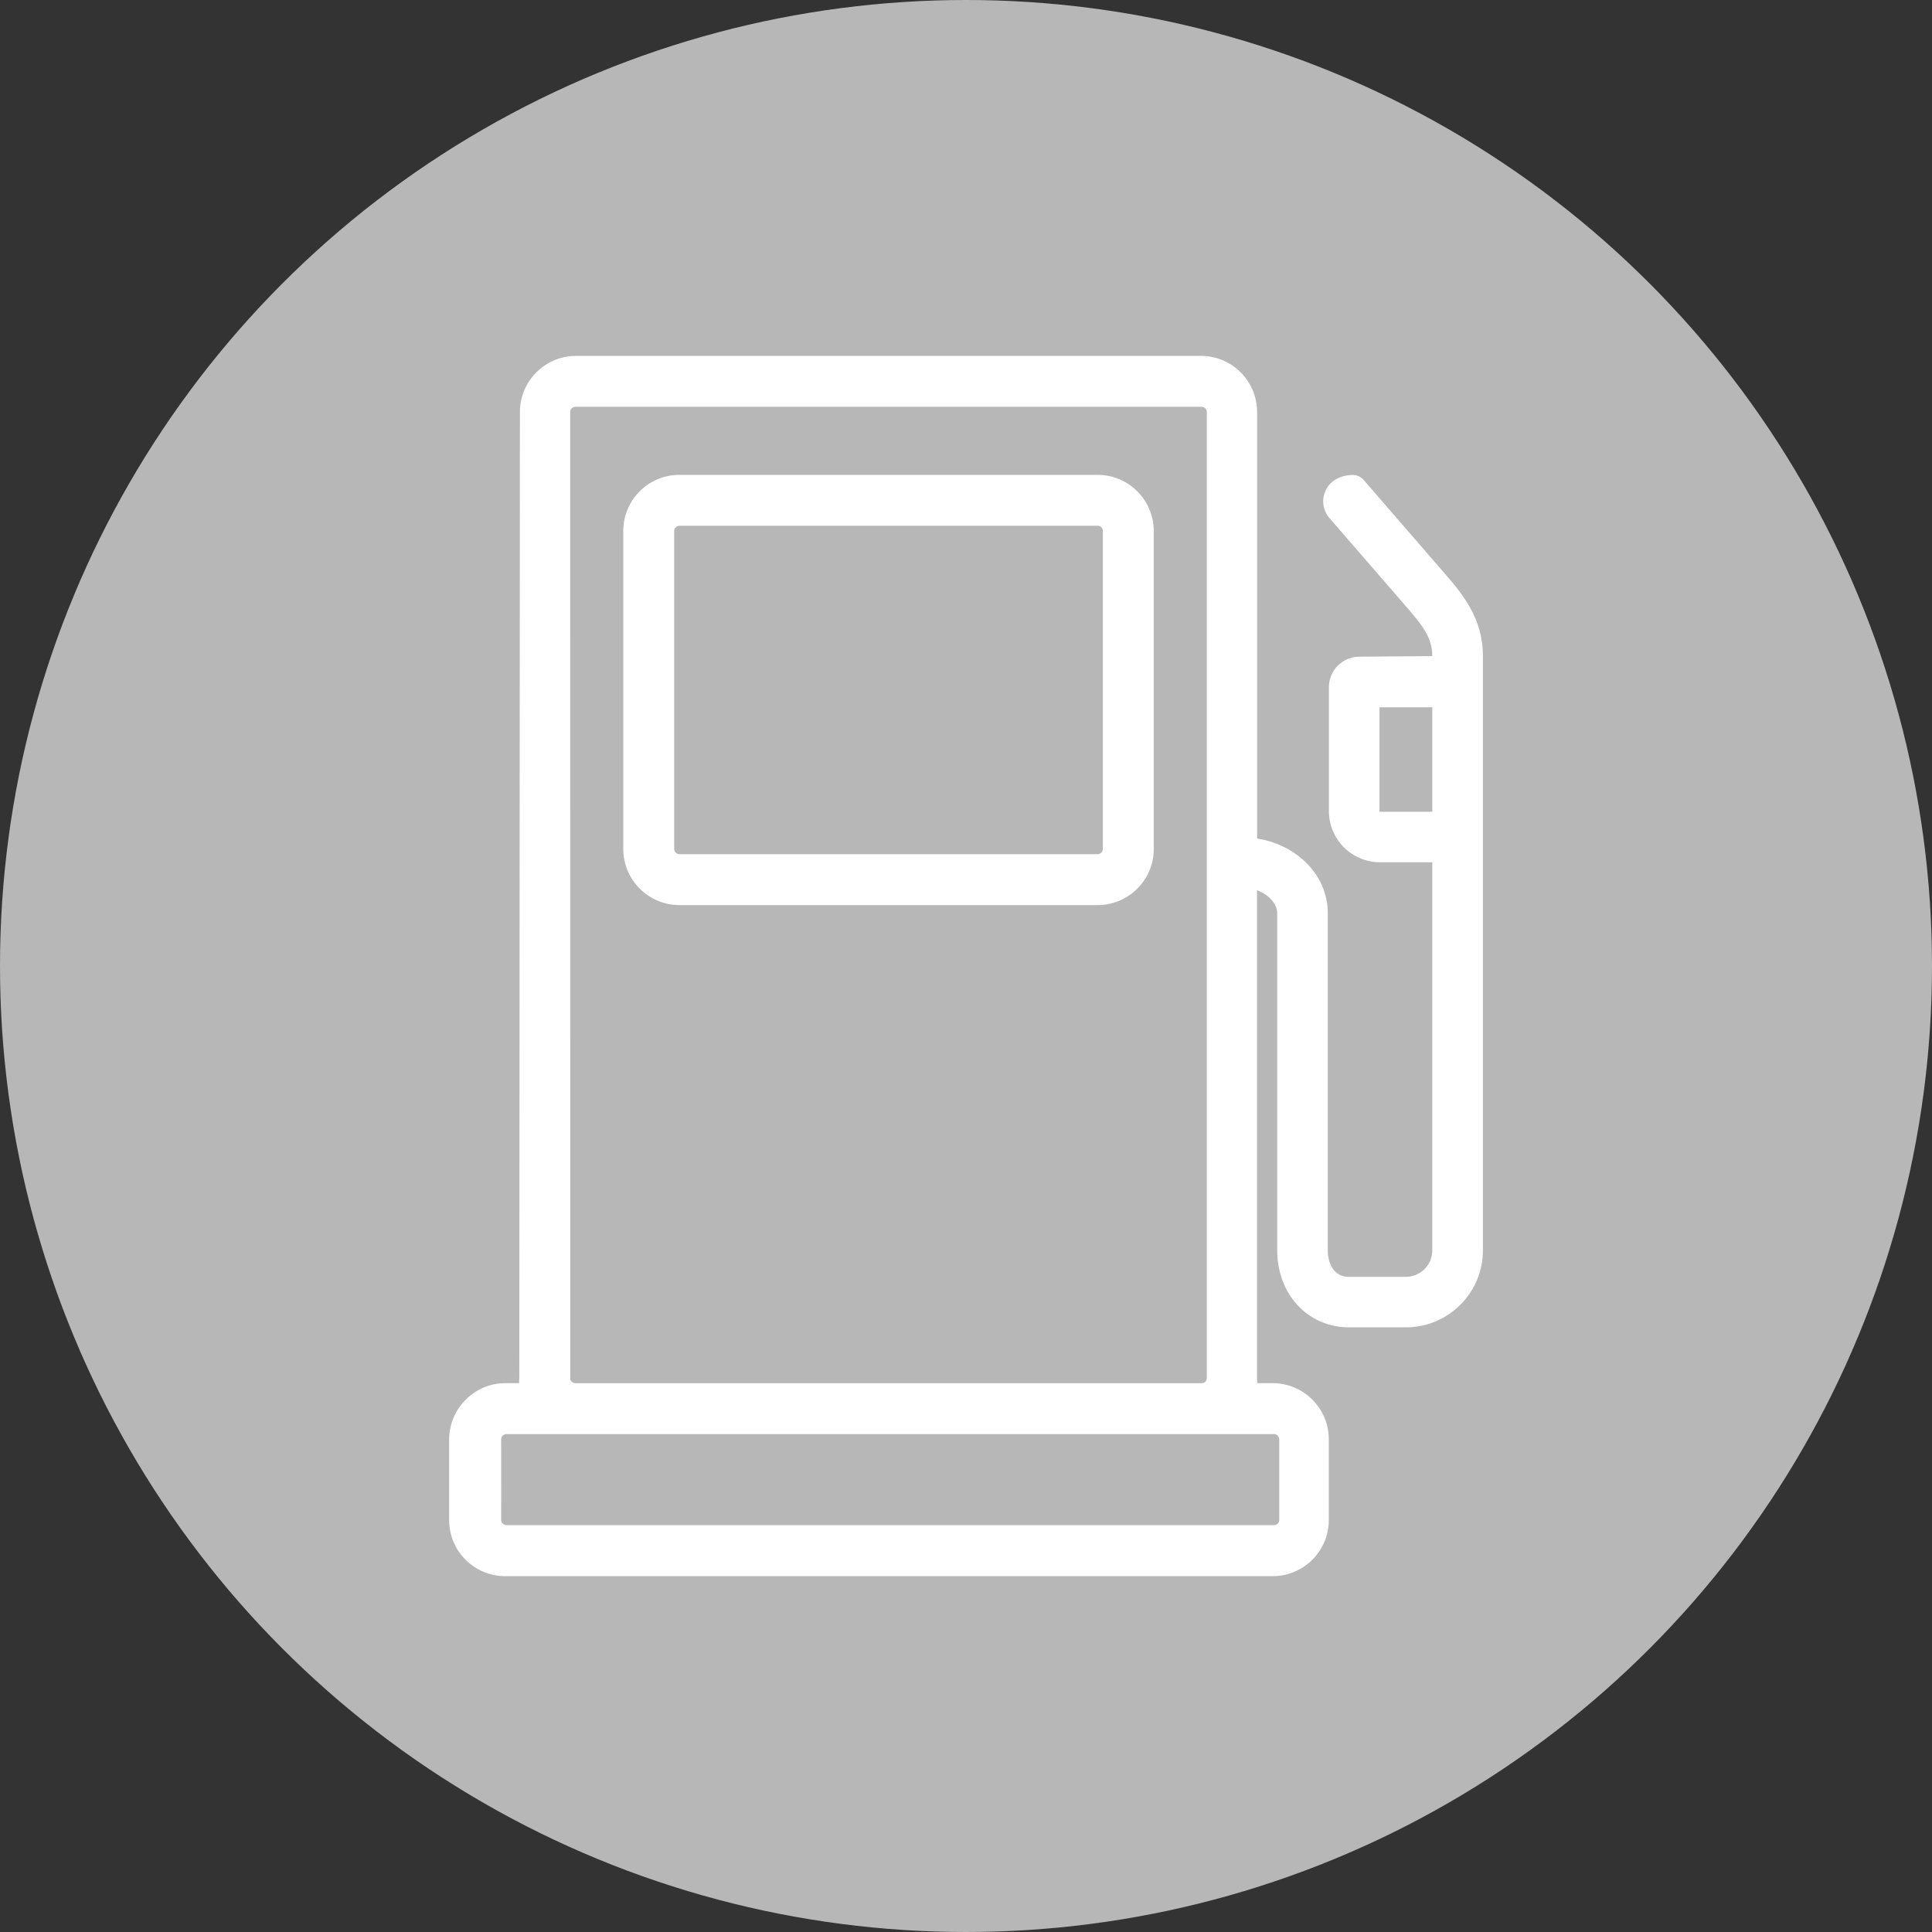 <?xml version="1.0" encoding="utf-8"?>
<!-- Generator: Adobe Illustrator 17.0.0, SVG Export Plug-In . SVG Version: 6.00 Build 0)  -->
<!DOCTYPE svg PUBLIC "-//W3C//DTD SVG 1.1//EN" "http://www.w3.org/Graphics/SVG/1.1/DTD/svg11.dtd">
<svg version="1.1" id="Слой_1" xmlns="http://www.w3.org/2000/svg" xmlns:xlink="http://www.w3.org/1999/xlink" x="0px" y="0px"
	 width="38px" height="38px" viewBox="0 0 38 38" enable-background="new 0 0 38 38" xml:space="preserve">
<rect x="0" y="0" width="38" height="38" fill="#333333" stroke="none"/>
<g id="Слой_2_1_">
</g>
<g>
	<circle fill="#B7B7B7" cx="19" cy="19" r="19"/>
	<g>
		<path fill="#FFFFFF" d="M21.589,9.34h-8.226c-0.609,0-1.104,0.494-1.104,1.103v6.255c0,0.608,0.495,1.104,1.104,1.104h8.226
			c0.609,0,1.104-0.495,1.104-1.104v-6.254C22.693,9.835,22.197,9.34,21.589,9.34z M21.692,10.443v6.255
			c-0.003,0.059-0.047,0.103-0.103,0.103h-8.226c-0.056,0-0.103-0.047-0.103-0.103v-6.255c0-0.056,0.046-0.102,0.103-0.102h8.226
			C21.646,10.34,21.692,10.387,21.692,10.443z"/>
		<path fill="#FFFFFF" d="M28.38,11.239l-1.554-1.794c-0.058-0.067-0.135-0.103-0.218-0.103c-0.256,0.005-0.453,0.119-0.538,0.313
			c-0.079,0.177-0.05,0.384,0.075,0.531l1.48,1.707c0.348,0.4,0.546,0.643,0.546,1.012l-1.433,0.011c-0.331,0-0.6,0.268-0.6,0.6
			v2.439c0,0.554,0.451,1.005,1.006,1.005h1.027v7.635c0,0.286-0.233,0.519-0.52,0.519h-1.122c-0.305,0-0.413-0.279-0.413-0.519
			v-6.633c0-0.804-0.682-1.365-1.39-1.468v-8.39C24.726,7.496,24.231,7,23.623,7H11.329c-0.608,0-1.103,0.495-1.103,1.104
			l-0.012,18.99c-0.003,0.04-0.004,0.077-0.003,0.111H9.937c-0.594,0-1.089,0.484-1.103,1.082v1.61c0,0.295,0.114,0.572,0.322,0.78
			c0.209,0.209,0.486,0.324,0.78,0.324h15.096c0.609,0,1.104-0.494,1.104-1.103V28.31c0-0.609-0.495-1.105-1.104-1.105h-0.305
			c0.001-0.035,0-0.068-0.003-0.096V17.51c0.221,0.08,0.397,0.264,0.397,0.451v6.633c0,0.862,0.605,1.513,1.408,1.513h1.124
			c0.835,0,1.514-0.679,1.514-1.513V12.905C29.167,12.143,28.749,11.663,28.38,11.239z M28.171,13.912v2.054h-1.038v-2.054H28.171z
			 M9.96,28.207h15.117c0.042,0.009,0.074,0.043,0.084,0.103v1.587c0,0.056-0.046,0.101-0.103,0.101H9.961
			c-0.056,0-0.103-0.046-0.103-0.101L9.857,28.31C9.857,28.253,9.903,28.207,9.96,28.207z M23.737,8.104v19
			c0,0.056-0.046,0.102-0.103,0.102H11.329c-0.062,0-0.109-0.039-0.113-0.083L11.215,8.104c0-0.058,0.045-0.103,0.103-0.103h12.315
			C23.69,8,23.737,8.047,23.737,8.104z"/>
	</g>
</g>
</svg>
